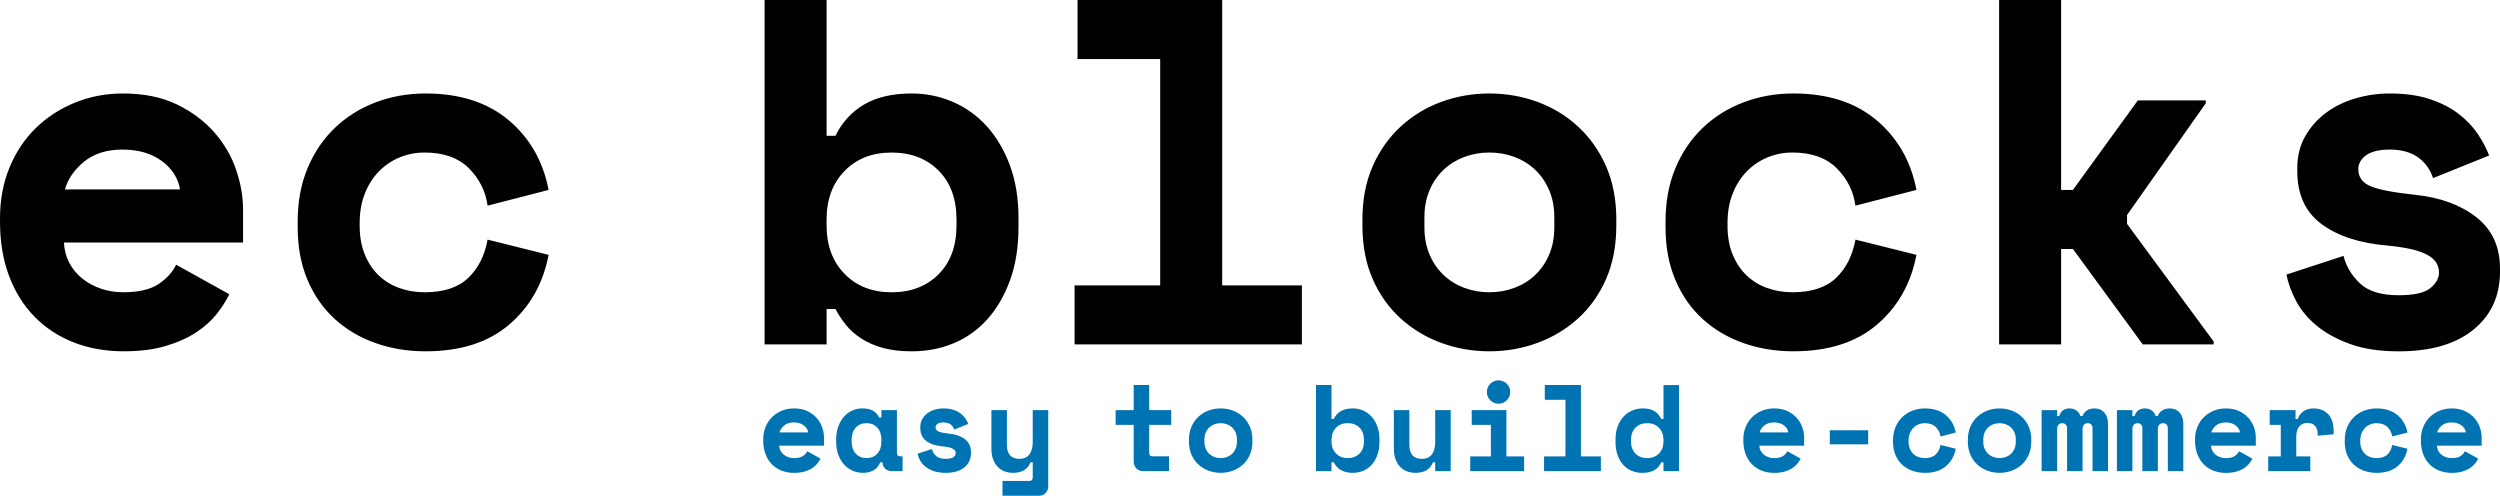<?xml version="1.0" encoding="UTF-8"?>
<svg id="Layer_1" data-name="Layer 1" xmlns="http://www.w3.org/2000/svg" viewBox="0 0 1916.38 380">
  <g id="Image_11_Clipping_Path" data-name="Image 11 Clipping Path">
    <path d="M626.14,320.55c-1.89-2.17-4.28-3.96-7.17-5.37-2.89-1.41-6.35-2.12-10.37-2.12-3.27,0-6.33,.58-9.19,1.74-2.86,1.16-5.36,2.78-7.5,4.86-2.14,2.07-3.82,4.59-5.04,7.54-1.23,2.96-1.84,6.22-1.84,9.81v.57c0,3.9,.58,7.39,1.74,10.47,1.16,3.08,2.8,5.69,4.9,7.83,2.11,2.14,4.6,3.77,7.5,4.9,2.89,1.13,6.1,1.7,9.62,1.7,3.08,0,5.77-.35,8.06-1.04,2.29-.69,4.24-1.57,5.85-2.64,1.6-1.07,2.91-2.25,3.91-3.54,1-1.29,1.79-2.53,2.36-3.72l-10.18-5.66c-.69,1.45-1.82,2.69-3.39,3.72-1.57,1.04-3.84,1.56-6.79,1.56-1.51,0-2.94-.24-4.29-.71-1.35-.47-2.55-1.13-3.58-1.98-1.04-.85-1.85-1.85-2.45-3.02-.6-1.16-.93-2.44-.99-3.82h34.32v-6.32c0-2.45-.44-4.98-1.32-7.59-.88-2.61-2.26-5-4.15-7.17Zm-28.66,10.89c.57-2.01,1.79-3.79,3.68-5.33,1.89-1.54,4.34-2.31,7.35-2.31s5.52,.72,7.5,2.17c1.98,1.45,3.16,3.27,3.54,5.47h-22.06Zm90.05,15.56v-32.62h-11.88v5.66h-1.7c-1.19-2.39-2.81-4.15-4.86-5.28-2.04-1.13-4.73-1.7-8.06-1.7-2.77,0-5.36,.55-7.78,1.65-2.42,1.1-4.54,2.69-6.36,4.76-1.82,2.07-3.27,4.59-4.34,7.54-1.07,2.96-1.6,6.29-1.6,9.99v1.51c0,3.77,.55,7.14,1.65,10.09,1.1,2.96,2.59,5.47,4.48,7.54,1.89,2.07,4.07,3.65,6.55,4.71,2.48,1.07,5.14,1.6,7.97,1.6,3.02,0,5.66-.61,7.92-1.84,2.26-1.23,4.02-3.31,5.28-6.27h1.7c0,2.01,.67,3.65,2.03,4.9,1.35,1.26,3.1,1.89,5.23,1.89h8.11v-11.32h-1.79c-1.7,0-2.55-.94-2.55-2.83Zm-11.88-8.67c0,3.96-1.04,7.09-3.11,9.38-2.07,2.3-4.84,3.44-8.3,3.44s-6.22-1.15-8.3-3.44c-2.07-2.29-3.11-5.42-3.11-9.38v-1.13c0-3.96,1.04-7.09,3.11-9.38,2.07-2.29,4.84-3.44,8.3-3.44s6.22,1.15,8.3,3.44c2.07,2.3,3.11,5.42,3.11,9.38v1.13Zm64.12-1.56c-3.02-2.36-6.92-3.79-11.69-4.29-4.15-.44-7.01-.99-8.58-1.65-1.57-.66-2.36-1.74-2.36-3.25,0-1.07,.5-1.96,1.51-2.69,1-.72,2.51-1.08,4.53-1.08,2.2,0,3.99,.49,5.37,1.46,1.38,.98,2.36,2.31,2.92,4.01l10.75-4.34c-.5-1.32-1.23-2.69-2.17-4.1-.94-1.41-2.17-2.7-3.68-3.87-1.51-1.16-3.35-2.11-5.52-2.83-2.17-.72-4.73-1.08-7.68-1.08-2.26,0-4.46,.32-6.6,.94-2.14,.63-4.02,1.56-5.66,2.78-1.64,1.23-2.96,2.72-3.96,4.48-1.01,1.76-1.51,3.8-1.51,6.13v.57c0,4.46,1.56,7.84,4.67,10.14,3.11,2.3,7.31,3.66,12.59,4.1,1.95,.19,3.57,.44,4.86,.75,1.29,.32,2.31,.71,3.06,1.18,.75,.47,1.27,.98,1.56,1.51,.28,.53,.42,1.12,.42,1.74,0,1.07-.55,2.06-1.65,2.97-1.1,.91-3.13,1.37-6.08,1.37-3.33,0-5.8-.75-7.4-2.26-1.6-1.51-2.66-3.27-3.16-5.28l-10.94,3.58c.31,1.64,.93,3.32,1.84,5.04,.91,1.73,2.22,3.3,3.91,4.71,1.7,1.41,3.83,2.59,6.41,3.54,2.58,.94,5.69,1.41,9.33,1.41,6.16,0,10.94-1.38,14.33-4.15,3.39-2.77,5.09-6.47,5.09-11.13v-.57c0-4.21-1.51-7.5-4.53-9.85Zm51.86,2.12c0,3.96-.83,7.09-2.5,9.38-1.67,2.3-4.29,3.44-7.87,3.44-3.14,0-5.5-.93-7.07-2.78-1.57-1.85-2.36-4.45-2.36-7.78v-26.78h-11.88v29.23c0,3.21,.42,5.99,1.27,8.34,.85,2.36,2.03,4.32,3.54,5.89,1.51,1.57,3.27,2.73,5.28,3.49,2.01,.75,4.18,1.13,6.51,1.13,6.85,0,11.32-2.7,13.39-8.11h1.7v11.5c0,1.89-.85,2.83-2.55,2.83h-20.65v11.32h27.82c2.14,0,3.88-.69,5.23-2.07,1.35-1.38,2.03-3.14,2.03-5.28v-58.27h-11.88v24.52Zm89.29-43.75h-11.88v19.24h-13.86v11.31h13.86v28.1c0,2.14,.67,3.9,2.03,5.28,1.35,1.38,3.1,2.07,5.23,2.07h19.8v-11.32h-12.64c-1.7,0-2.55-.94-2.55-2.83v-21.31h16.88v-11.31h-16.88v-19.24Zm71.76,24.23c-2.26-2.07-4.86-3.64-7.78-4.71-2.92-1.07-5.99-1.6-9.19-1.6s-6.27,.53-9.19,1.6c-2.92,1.07-5.52,2.64-7.78,4.71-2.26,2.07-4.05,4.61-5.37,7.59-1.32,2.99-1.98,6.4-1.98,10.23v1.13c0,3.9,.66,7.34,1.98,10.32,1.32,2.99,3.11,5.5,5.37,7.54,2.26,2.04,4.86,3.6,7.78,4.67s5.99,1.6,9.19,1.6,6.27-.53,9.19-1.6c2.92-1.07,5.52-2.62,7.78-4.67,2.26-2.04,4.05-4.56,5.37-7.54,1.32-2.98,1.98-6.43,1.98-10.32v-1.13c0-3.83-.66-7.24-1.98-10.23-1.32-2.98-3.11-5.52-5.37-7.59Zm-4.53,19.33c0,1.95-.33,3.69-.99,5.23-.66,1.54-1.56,2.84-2.69,3.91-1.13,1.07-2.45,1.89-3.96,2.45-1.51,.57-3.11,.85-4.81,.85s-3.3-.28-4.81-.85c-1.51-.57-2.83-1.38-3.96-2.45-1.13-1.07-2.03-2.37-2.69-3.91-.66-1.54-.99-3.28-.99-5.23v-1.89c0-1.95,.33-3.69,.99-5.23,.66-1.54,1.56-2.84,2.69-3.91,1.13-1.07,2.45-1.89,3.96-2.45,1.51-.57,3.11-.85,4.81-.85s3.3,.28,4.81,.85c1.51,.57,2.83,1.38,3.96,2.45,1.13,1.07,2.03,2.37,2.69,3.91,.66,1.54,.99,3.29,.99,5.23v1.89Zm103.2-19.38c-1.85-2.04-4.02-3.6-6.51-4.67-2.48-1.07-5.11-1.6-7.87-1.6-3.71,0-6.76,.71-9.15,2.12-2.39,1.41-4.21,3.41-5.47,5.99h-1.7v-26.02h-11.88v66h11.88v-6.79h1.7c.57,1.07,1.24,2.09,2.03,3.06,.79,.98,1.76,1.84,2.92,2.59,1.16,.75,2.53,1.35,4.1,1.79,1.57,.44,3.43,.66,5.56,.66,2.89,0,5.58-.52,8.06-1.56,2.48-1.04,4.64-2.58,6.46-4.62,1.82-2.04,3.27-4.54,4.34-7.5,1.07-2.95,1.6-6.35,1.6-10.18v-1.7c0-3.77-.55-7.13-1.65-10.09-1.1-2.95-2.58-5.45-4.43-7.5Zm-5.8,19c0,3.96-1.15,7.09-3.44,9.38-2.3,2.3-5.3,3.44-9,3.44s-6.71-1.18-9-3.54c-2.3-2.36-3.44-5.45-3.44-9.29v-1.13c0-3.83,1.15-6.93,3.44-9.29,2.29-2.36,5.3-3.54,9-3.54s6.71,1.15,9,3.44c2.29,2.3,3.44,5.42,3.44,9.38v1.13Zm54.59,.57c0,3.96-.83,7.09-2.5,9.38-1.67,2.3-4.29,3.44-7.87,3.44-3.14,0-5.5-.93-7.07-2.78-1.57-1.85-2.36-4.45-2.36-7.78v-26.78h-11.88v29.23c0,3.21,.42,5.99,1.27,8.34,.85,2.36,2.03,4.32,3.54,5.89,1.51,1.57,3.27,2.73,5.28,3.49,2.01,.75,4.18,1.13,6.51,1.13,6.85,0,11.31-2.7,13.39-8.11h1.7v6.79h11.88v-46.77h-11.88v24.52Zm42.24-32.01c.82,.79,1.76,1.41,2.83,1.89,1.07,.47,2.23,.71,3.49,.71,1.19,0,2.34-.24,3.44-.71,1.1-.47,2.06-1.1,2.88-1.89,.82-.79,1.46-1.73,1.93-2.83,.47-1.1,.71-2.28,.71-3.54s-.24-2.44-.71-3.54c-.47-1.1-1.12-2.04-1.93-2.83-.82-.79-1.78-1.41-2.88-1.89-1.1-.47-2.25-.71-3.44-.71-1.26,0-2.42,.24-3.49,.71-1.07,.47-2.01,1.1-2.83,1.89-.82,.79-1.46,1.73-1.93,2.83-.47,1.1-.71,2.28-.71,3.54s.24,2.44,.71,3.54c.47,1.1,1.12,2.04,1.93,2.83Zm12.35,7.5h-26.59v11.31h14.71v24.14h-15.84v11.32h41.3v-11.32h-13.58v-35.45Zm57.14-19.24h-27.72v11.32h15.84v43.37h-16.41v11.32h43.56v-11.32h-15.28v-54.69Zm63.27,26.02h-1.7c-1.26-2.58-2.99-4.57-5.19-5.99-2.2-1.41-5.19-2.12-8.96-2.12-2.83,0-5.52,.53-8.06,1.6-2.55,1.07-4.78,2.63-6.69,4.67-1.92,2.04-3.43,4.54-4.53,7.5-1.1,2.96-1.65,6.32-1.65,10.09v1.7c0,3.84,.52,7.23,1.56,10.18,1.04,2.96,2.48,5.45,4.34,7.5,1.85,2.04,4.02,3.58,6.51,4.62,2.48,1.04,5.17,1.56,8.06,1.56,2.26,0,4.2-.22,5.8-.66,1.6-.44,2.98-1.04,4.15-1.79,1.16-.75,2.11-1.62,2.83-2.59,.72-.97,1.33-1.99,1.84-3.06h1.7v6.79h11.88v-66h-11.88v26.02Zm0,17.16c0,3.84-1.15,6.93-3.44,9.29-2.3,2.36-5.3,3.54-9.01,3.54s-6.71-1.15-9-3.44c-2.3-2.29-3.44-5.42-3.44-9.38v-1.13c0-3.96,1.15-7.09,3.44-9.38,2.29-2.29,5.3-3.44,9-3.44s6.71,1.18,9.01,3.54c2.29,2.36,3.44,5.45,3.44,9.29v1.13Zm102.31-17.77c-1.89-2.17-4.28-3.96-7.17-5.37-2.89-1.41-6.35-2.12-10.37-2.12-3.27,0-6.33,.58-9.19,1.74-2.86,1.16-5.36,2.78-7.5,4.86-2.14,2.07-3.82,4.59-5.04,7.54-1.23,2.96-1.84,6.22-1.84,9.81v.57c0,3.9,.58,7.39,1.74,10.47,1.16,3.08,2.8,5.69,4.9,7.83,2.11,2.14,4.6,3.77,7.5,4.9,2.89,1.13,6.1,1.7,9.62,1.7,3.08,0,5.77-.35,8.06-1.04,2.29-.69,4.24-1.57,5.85-2.64,1.6-1.07,2.91-2.25,3.91-3.54,1-1.29,1.79-2.53,2.36-3.72l-10.18-5.66c-.69,1.45-1.82,2.69-3.39,3.72-1.57,1.04-3.84,1.56-6.79,1.56-1.51,0-2.94-.24-4.29-.71-1.35-.47-2.55-1.13-3.58-1.98-1.04-.85-1.85-1.85-2.45-3.02-.6-1.16-.93-2.44-.99-3.82h34.32v-6.32c0-2.45-.44-4.98-1.32-7.59-.88-2.61-2.26-5-4.15-7.17Zm-28.66,10.89c.57-2.01,1.79-3.79,3.68-5.33,1.89-1.54,4.34-2.31,7.35-2.31s5.52,.72,7.5,2.17c1.98,1.45,3.16,3.27,3.54,5.47h-22.06Zm53.84,9.15h29.42v-10.75h-29.42v10.75Zm61.34-8.34c.66-1.66,1.56-3.08,2.69-4.24,1.13-1.16,2.45-2.06,3.96-2.69,1.51-.63,3.11-.94,4.81-.94,3.64,0,6.47,1.01,8.49,3.02,2.01,2.01,3.21,4.4,3.58,7.17l11.69-3.02c-1.07-5.53-3.63-9.99-7.68-13.39-4.05-3.39-9.35-5.09-15.89-5.09-3.39,0-6.59,.57-9.57,1.7-2.99,1.13-5.6,2.77-7.83,4.9-2.23,2.14-3.98,4.71-5.23,7.73-1.26,3.02-1.89,6.41-1.89,10.18v1.13c0,3.77,.63,7.14,1.89,10.09,1.26,2.96,2.98,5.44,5.19,7.45,2.2,2.01,4.79,3.55,7.78,4.62,2.99,1.07,6.21,1.6,9.67,1.6,6.66,0,11.99-1.7,15.98-5.09,3.99-3.39,6.52-7.86,7.59-13.39l-11.69-2.92c-.57,3.08-1.81,5.53-3.72,7.35-1.92,1.82-4.7,2.73-8.34,2.73-1.7,0-3.3-.27-4.81-.8-1.51-.53-2.83-1.33-3.96-2.4-1.13-1.07-2.03-2.4-2.69-4.01-.66-1.6-.99-3.44-.99-5.52v-.57c0-2.07,.33-3.94,.99-5.61Zm85.76-12.87c-2.26-2.07-4.86-3.64-7.78-4.71-2.92-1.07-5.99-1.6-9.19-1.6s-6.27,.53-9.19,1.6c-2.92,1.07-5.52,2.64-7.78,4.71-2.26,2.07-4.05,4.61-5.37,7.59-1.32,2.99-1.98,6.4-1.98,10.23v1.13c0,3.9,.66,7.34,1.98,10.32,1.32,2.99,3.11,5.5,5.37,7.54,2.26,2.04,4.86,3.6,7.78,4.67,2.92,1.07,5.99,1.6,9.19,1.6s6.27-.53,9.19-1.6c2.92-1.07,5.52-2.62,7.78-4.67,2.26-2.04,4.05-4.56,5.37-7.54,1.32-2.98,1.98-6.43,1.98-10.32v-1.13c0-3.83-.66-7.24-1.98-10.23-1.32-2.98-3.11-5.52-5.37-7.59Zm-4.53,19.33c0,1.95-.33,3.69-.99,5.23-.66,1.54-1.56,2.84-2.69,3.91-1.13,1.07-2.45,1.89-3.96,2.45-1.51,.57-3.11,.85-4.81,.85s-3.3-.28-4.81-.85c-1.51-.57-2.83-1.38-3.96-2.45-1.13-1.07-2.03-2.37-2.69-3.91-.66-1.54-.99-3.28-.99-5.23v-1.89c0-1.95,.33-3.69,.99-5.23,.66-1.54,1.56-2.84,2.69-3.91,1.13-1.07,2.45-1.89,3.96-2.45,1.51-.57,3.11-.85,4.81-.85s3.3,.28,4.81,.85c1.51,.57,2.83,1.38,3.96,2.45,1.13,1.07,2.03,2.37,2.69,3.91,.66,1.54,.99,3.29,.99,5.23v1.89Zm60.35-25.65c-2.39,0-4.38,.55-5.99,1.65-1.6,1.1-2.66,2.5-3.16,4.2h-1.7c-.5-1.7-1.48-3.1-2.92-4.2-1.45-1.1-3.21-1.65-5.28-1.65-2.2,0-3.98,.55-5.33,1.65-1.35,1.1-2.22,2.5-2.59,4.2h-1.7v-4.53h-11.88v46.77h11.88v-32.25c0-1.51,.38-2.64,1.13-3.39,.75-.75,1.7-1.13,2.83-1.13,1,0,1.87,.33,2.59,.99,.72,.66,1.08,1.65,1.08,2.97v32.81h11.88v-32.25c0-1.51,.36-2.64,1.08-3.39,.72-.75,1.71-1.13,2.97-1.13,1.07,0,1.93,.33,2.59,.99,.66,.66,.99,1.65,.99,2.97v32.81h11.88v-36.21c0-3.71-.94-6.62-2.83-8.72-1.89-2.11-4.4-3.16-7.54-3.16Zm57.71,0c-2.39,0-4.38,.55-5.99,1.65-1.6,1.1-2.66,2.5-3.16,4.2h-1.7c-.5-1.7-1.48-3.1-2.92-4.2-1.45-1.1-3.21-1.65-5.28-1.65-2.2,0-3.98,.55-5.33,1.65-1.35,1.1-2.22,2.5-2.59,4.2h-1.7v-4.53h-11.88v46.77h11.88v-32.25c0-1.51,.38-2.64,1.13-3.39,.75-.75,1.7-1.13,2.83-1.13,1,0,1.87,.33,2.59,.99,.72,.66,1.08,1.65,1.08,2.97v32.81h11.88v-32.25c0-1.51,.36-2.64,1.08-3.39,.72-.75,1.71-1.13,2.97-1.13,1.07,0,1.93,.33,2.59,.99,.66,.66,.99,1.65,.99,2.97v32.81h11.88v-36.21c0-3.71-.94-6.62-2.83-8.72-1.89-2.11-4.4-3.16-7.54-3.16Zm60.44,7.5c-1.89-2.17-4.28-3.96-7.17-5.37-2.89-1.41-6.35-2.12-10.37-2.12-3.27,0-6.33,.58-9.19,1.74-2.86,1.16-5.36,2.78-7.5,4.86-2.14,2.07-3.82,4.59-5.04,7.54-1.23,2.96-1.84,6.22-1.84,9.81v.57c0,3.9,.58,7.39,1.74,10.47,1.16,3.08,2.8,5.69,4.9,7.83,2.11,2.14,4.6,3.77,7.5,4.9,2.89,1.13,6.1,1.7,9.62,1.7,3.08,0,5.77-.35,8.06-1.04,2.29-.69,4.24-1.57,5.85-2.64,1.6-1.07,2.91-2.25,3.91-3.54,1-1.29,1.79-2.53,2.36-3.72l-10.18-5.66c-.69,1.45-1.82,2.69-3.39,3.72-1.57,1.04-3.83,1.56-6.79,1.56-1.51,0-2.94-.24-4.29-.71-1.35-.47-2.55-1.13-3.58-1.98-1.04-.85-1.85-1.85-2.45-3.02-.6-1.16-.93-2.44-.99-3.82h34.32v-6.32c0-2.45-.44-4.98-1.32-7.59-.88-2.61-2.26-5-4.15-7.17Zm-28.66,10.89c.57-2.01,1.79-3.79,3.68-5.33,1.89-1.54,4.34-2.31,7.35-2.31s5.52,.72,7.5,2.17c1.98,1.45,3.16,3.27,3.54,5.47h-22.06Zm78.36-18.39c-2.96,0-5.49,.71-7.59,2.12-2.11,1.41-3.6,3.41-4.48,5.99h-1.7v-6.79h-19.8v11.31h8.49v24.14h-9.62v11.32h32.25v-11.32h-10.75v-15.09c0-3.39,.75-6,2.26-7.83,1.51-1.82,3.58-2.73,6.22-2.73s4.62,.77,5.94,2.31c1.32,1.54,1.98,3.6,1.98,6.18v1.32l12.26-1.13v-2.07c0-5.97-1.41-10.42-4.24-13.34-2.83-2.92-6.57-4.38-11.22-4.38Zm36.82,19.19c.66-1.66,1.56-3.08,2.69-4.24,1.13-1.16,2.45-2.06,3.96-2.69,1.51-.63,3.11-.94,4.81-.94,3.64,0,6.47,1.01,8.49,3.02,2.01,2.01,3.21,4.4,3.58,7.17l11.69-3.02c-1.07-5.53-3.63-9.99-7.68-13.39-4.05-3.39-9.35-5.09-15.89-5.09-3.39,0-6.59,.57-9.57,1.7-2.99,1.13-5.6,2.77-7.83,4.9-2.23,2.14-3.98,4.71-5.23,7.73-1.26,3.02-1.89,6.41-1.89,10.18v1.13c0,3.77,.63,7.14,1.89,10.09,1.26,2.96,2.98,5.44,5.19,7.45,2.2,2.01,4.79,3.55,7.78,4.62,2.98,1.07,6.21,1.6,9.66,1.6,6.66,0,11.99-1.7,15.98-5.09,3.99-3.39,6.52-7.86,7.59-13.39l-11.69-2.92c-.57,3.08-1.81,5.53-3.72,7.35-1.92,1.82-4.7,2.73-8.34,2.73-1.7,0-3.3-.27-4.81-.8-1.51-.53-2.83-1.33-3.96-2.4-1.13-1.07-2.03-2.4-2.69-4.01-.66-1.6-.99-3.44-.99-5.52v-.57c0-2.07,.33-3.94,.99-5.61Zm92.08,3.06c0-2.45-.44-4.98-1.32-7.59-.88-2.61-2.26-5-4.15-7.17s-4.28-3.96-7.17-5.37c-2.89-1.41-6.35-2.12-10.37-2.12-3.27,0-6.33,.58-9.19,1.74-2.86,1.16-5.36,2.78-7.5,4.86-2.14,2.07-3.82,4.59-5.04,7.54-1.23,2.96-1.84,6.22-1.84,9.81v.57c0,3.9,.58,7.39,1.74,10.47,1.16,3.08,2.8,5.69,4.9,7.83,2.11,2.14,4.6,3.77,7.5,4.9,2.89,1.13,6.1,1.7,9.62,1.7,3.08,0,5.77-.35,8.06-1.04,2.29-.69,4.24-1.57,5.85-2.64,1.6-1.07,2.91-2.25,3.91-3.54,1-1.29,1.79-2.53,2.36-3.72l-10.18-5.66c-.69,1.45-1.82,2.69-3.39,3.72-1.57,1.04-3.83,1.56-6.79,1.56-1.51,0-2.94-.24-4.29-.71-1.35-.47-2.55-1.13-3.58-1.98-1.04-.85-1.85-1.85-2.45-3.02-.6-1.16-.93-2.44-.99-3.82h34.32v-6.32Zm-34.13-3.87c.57-2.01,1.79-3.79,3.68-5.33,1.89-1.54,4.34-2.31,7.35-2.31s5.52,.72,7.5,2.17c1.98,1.45,3.16,3.27,3.54,5.47h-22.06Z" style="fill: #0073b3;"/>
  </g>
  <g id="Image_14" data-name="Image 14">
    <path d="M164.44,101.65c-7.54-8.67-17.1-15.84-28.66-21.5-11.57-5.66-25.4-8.49-41.49-8.49-13.08,0-25.33,2.33-36.77,6.98-11.44,4.66-21.44,11.13-29.98,19.42-8.55,8.3-15.28,18.36-20.18,30.17C2.45,140.06,0,153.13,0,167.46v2.26C0,185.32,2.32,199.27,6.98,211.59c4.65,12.32,11.19,22.76,19.61,31.3,8.42,8.55,18.42,15.09,29.98,19.61,11.56,4.53,24.39,6.79,38.47,6.79,12.32,0,23.07-1.39,32.25-4.15,9.18-2.76,16.97-6.28,23.38-10.56,6.41-4.27,11.63-8.99,15.65-14.14,4.02-5.15,7.17-10.12,9.43-14.9l-40.73-22.63c-2.77,5.79-7.3,10.75-13.58,14.9-6.29,4.15-15.34,6.22-27.16,6.22-6.03,0-11.76-.94-17.16-2.83-5.41-1.89-10.18-4.53-14.33-7.92s-7.42-7.41-9.81-12.07c-2.39-4.65-3.71-9.74-3.96-15.28H186.32v-25.27c0-9.81-1.76-19.93-5.28-30.36-3.52-10.43-9.05-19.99-16.6-28.66Zm-114.66,43.56c2.26-8.04,7.17-15.15,14.71-21.31,7.54-6.16,17.35-9.24,29.42-9.24s22.06,2.89,29.98,8.67c7.92,5.79,12.63,13.08,14.14,21.88H49.79Zm229.88,3.21c2.64-6.66,6.22-12.32,10.75-16.97,4.53-4.65,9.81-8.23,15.84-10.75,6.03-2.51,12.45-3.77,19.24-3.77,14.58,0,25.89,4.03,33.95,12.07,8.04,8.05,12.82,17.6,14.33,28.66l46.77-12.07c-4.28-22.12-14.52-39.98-30.74-53.56s-37.4-20.37-63.55-20.37c-13.58,0-26.34,2.26-38.28,6.79-11.95,4.53-22.38,11.07-31.3,19.61-8.93,8.55-15.91,18.86-20.93,30.93-5.03,12.07-7.54,25.65-7.54,40.73v4.53c0,15.09,2.51,28.54,7.54,40.36,5.03,11.82,11.94,21.75,20.74,29.8,8.8,8.05,19.17,14.21,31.12,18.48,11.94,4.27,24.83,6.41,38.66,6.41,26.65,0,47.96-6.79,63.93-20.37,15.96-13.58,26.08-31.43,30.36-53.56l-46.77-11.69c-2.26,12.32-7.23,22.13-14.9,29.42-7.67,7.3-18.8,10.94-33.38,10.94-6.79,0-13.2-1.07-19.24-3.21-6.03-2.13-11.32-5.34-15.84-9.62-4.53-4.27-8.11-9.62-10.75-16.03-2.64-6.41-3.96-13.77-3.96-22.06v-2.26c0-8.3,1.32-15.78,3.96-22.44Zm476.74-51.67c-7.42-8.17-16.09-14.39-26.02-18.67-9.94-4.27-20.43-6.41-31.49-6.41-14.84,0-27.03,2.83-36.59,8.49-9.56,5.66-16.85,13.64-21.88,23.95h-6.79V0h-47.52V264.02h47.52v-27.16h6.79c2.26,4.28,4.96,8.36,8.11,12.26,3.14,3.9,7.04,7.35,11.69,10.37,4.65,3.02,10.12,5.4,16.41,7.17,6.28,1.76,13.7,2.64,22.25,2.64,11.56,0,22.31-2.07,32.25-6.22,9.93-4.15,18.54-10.31,25.84-18.48,7.29-8.17,13.07-18.16,17.35-29.98,4.27-11.82,6.41-25.39,6.41-40.73v-6.79c0-15.09-2.2-28.53-6.6-40.36-4.4-11.82-10.31-21.81-17.73-29.98Zm-23.2,76c0,15.84-4.59,28.35-13.77,37.53-9.18,9.18-21.19,13.77-36.02,13.77s-26.84-4.71-36.02-14.14c-9.18-9.43-13.77-21.81-13.77-37.15v-4.53c0-15.33,4.59-27.72,13.77-37.15,9.18-9.43,21.18-14.14,36.02-14.14s26.84,4.59,36.02,13.77c9.18,9.18,13.77,21.69,13.77,37.53v4.53ZM936.88,0h-110.89V45.26h63.36V218.76h-65.63v45.26h174.25v-45.26h-61.1V0Zm272.69,96.93c-9.05-8.3-19.42-14.58-31.12-18.86-11.69-4.27-23.95-6.41-36.77-6.41s-25.08,2.14-36.77,6.41c-11.69,4.28-22.06,10.56-31.12,18.86-9.05,8.3-16.22,18.42-21.5,30.36-5.28,11.95-7.92,25.59-7.92,40.92v4.53c0,15.59,2.64,29.36,7.92,41.3,5.28,11.95,12.45,22.01,21.5,30.17,9.05,8.17,19.42,14.4,31.12,18.67,11.69,4.27,23.95,6.41,36.77,6.41s25.08-2.14,36.77-6.41c11.69-4.27,22.06-10.5,31.12-18.67,9.05-8.17,16.22-18.23,21.5-30.17,5.28-11.94,7.92-25.71,7.92-41.3v-4.53c0-15.33-2.64-28.98-7.92-40.92-5.28-11.94-12.45-22.06-21.5-30.36Zm-18.1,77.32c0,7.8-1.32,14.77-3.96,20.93-2.64,6.16-6.22,11.38-10.75,15.65-4.53,4.28-9.81,7.54-15.84,9.81-6.03,2.26-12.45,3.39-19.24,3.39s-13.2-1.13-19.24-3.39c-6.03-2.26-11.32-5.53-15.84-9.81-4.53-4.27-8.11-9.49-10.75-15.65-2.64-6.16-3.96-13.14-3.96-20.93v-7.54c0-7.79,1.32-14.77,3.96-20.93,2.64-6.16,6.22-11.37,10.75-15.65,4.53-4.27,9.81-7.54,15.84-9.81,6.03-2.26,12.45-3.39,19.24-3.39s13.2,1.13,19.24,3.39c6.03,2.26,11.32,5.53,15.84,9.81,4.53,4.28,8.11,9.49,10.75,15.65,2.64,6.16,3.96,13.14,3.96,20.93v7.54Zm136.72-25.84c2.64-6.66,6.22-12.32,10.75-16.97,4.53-4.65,9.81-8.23,15.84-10.75,6.03-2.51,12.45-3.77,19.24-3.77,14.58,0,25.9,4.03,33.95,12.07,8.04,8.05,12.82,17.6,14.33,28.66l46.77-12.07c-4.28-22.12-14.52-39.98-30.74-53.56-16.22-13.58-37.4-20.37-63.55-20.37-13.58,0-26.34,2.26-38.28,6.79-11.95,4.53-22.38,11.07-31.3,19.61-8.93,8.55-15.91,18.86-20.93,30.93-5.03,12.07-7.54,25.65-7.54,40.73v4.53c0,15.09,2.51,28.54,7.54,40.36,5.03,11.82,11.94,21.75,20.74,29.8,8.8,8.05,19.17,14.21,31.12,18.48,11.94,4.27,24.83,6.41,38.66,6.41,26.65,0,47.96-6.79,63.93-20.37,15.96-13.58,26.08-31.43,30.36-53.56l-46.77-11.69c-2.26,12.32-7.23,22.13-14.9,29.42-7.67,7.3-18.8,10.94-33.38,10.94-6.79,0-13.2-1.07-19.24-3.21-6.03-2.13-11.31-5.34-15.84-9.62-4.53-4.27-8.11-9.62-10.75-16.03-2.64-6.41-3.96-13.77-3.96-22.06v-2.26c0-8.3,1.32-15.78,3.96-22.44Zm302.3,16.41l60.35-85.62v-2.26h-52.05l-49.79,68.64h-9.05V0h-47.52V264.02h47.52v-73.17h9.05l53.56,73.17h54.31v-2.26l-66.38-90.14v-6.79Zm267.79,1.7c-12.07-9.43-27.66-15.15-46.77-17.16-16.6-1.76-28.04-3.96-34.32-6.6-6.29-2.64-9.43-6.98-9.43-13.01,0-4.27,2.01-7.86,6.03-10.75,4.02-2.89,10.05-4.34,18.1-4.34,8.8,0,15.96,1.95,21.5,5.85,5.53,3.9,9.43,9.24,11.69,16.03l43-17.35c-2.02-5.28-4.9-10.75-8.67-16.41-3.77-5.66-8.67-10.81-14.71-15.46-6.03-4.65-13.39-8.42-22.06-11.32-8.67-2.89-18.92-4.34-30.74-4.34-9.05,0-17.86,1.26-26.4,3.77-8.55,2.52-16.09,6.22-22.63,11.13-6.54,4.9-11.82,10.88-15.84,17.92-4.02,7.04-6.03,15.22-6.03,24.52v2.26c0,17.86,6.22,31.37,18.67,40.55,12.45,9.18,29.23,14.65,50.35,16.41,7.79,.75,14.27,1.76,19.42,3.02,5.15,1.26,9.24,2.83,12.26,4.71,3.02,1.89,5.09,3.9,6.22,6.03,1.13,2.14,1.7,4.47,1.7,6.98,0,4.28-2.2,8.24-6.6,11.88-4.4,3.65-12.51,5.47-24.33,5.47-13.33,0-23.2-3.02-29.61-9.05-6.41-6.03-10.63-13.07-12.64-21.12l-43.75,14.33c1.26,6.54,3.71,13.27,7.35,20.18,3.64,6.92,8.86,13.2,15.65,18.86,6.79,5.66,15.33,10.37,25.65,14.14,10.31,3.77,22.75,5.66,37.34,5.66,24.64,0,43.75-5.53,57.33-16.6,13.58-11.06,20.37-25.89,20.37-44.51v-2.26c0-16.84-6.03-29.98-18.1-39.41Z" style="fill: #010101;"/>
  </g>
</svg>